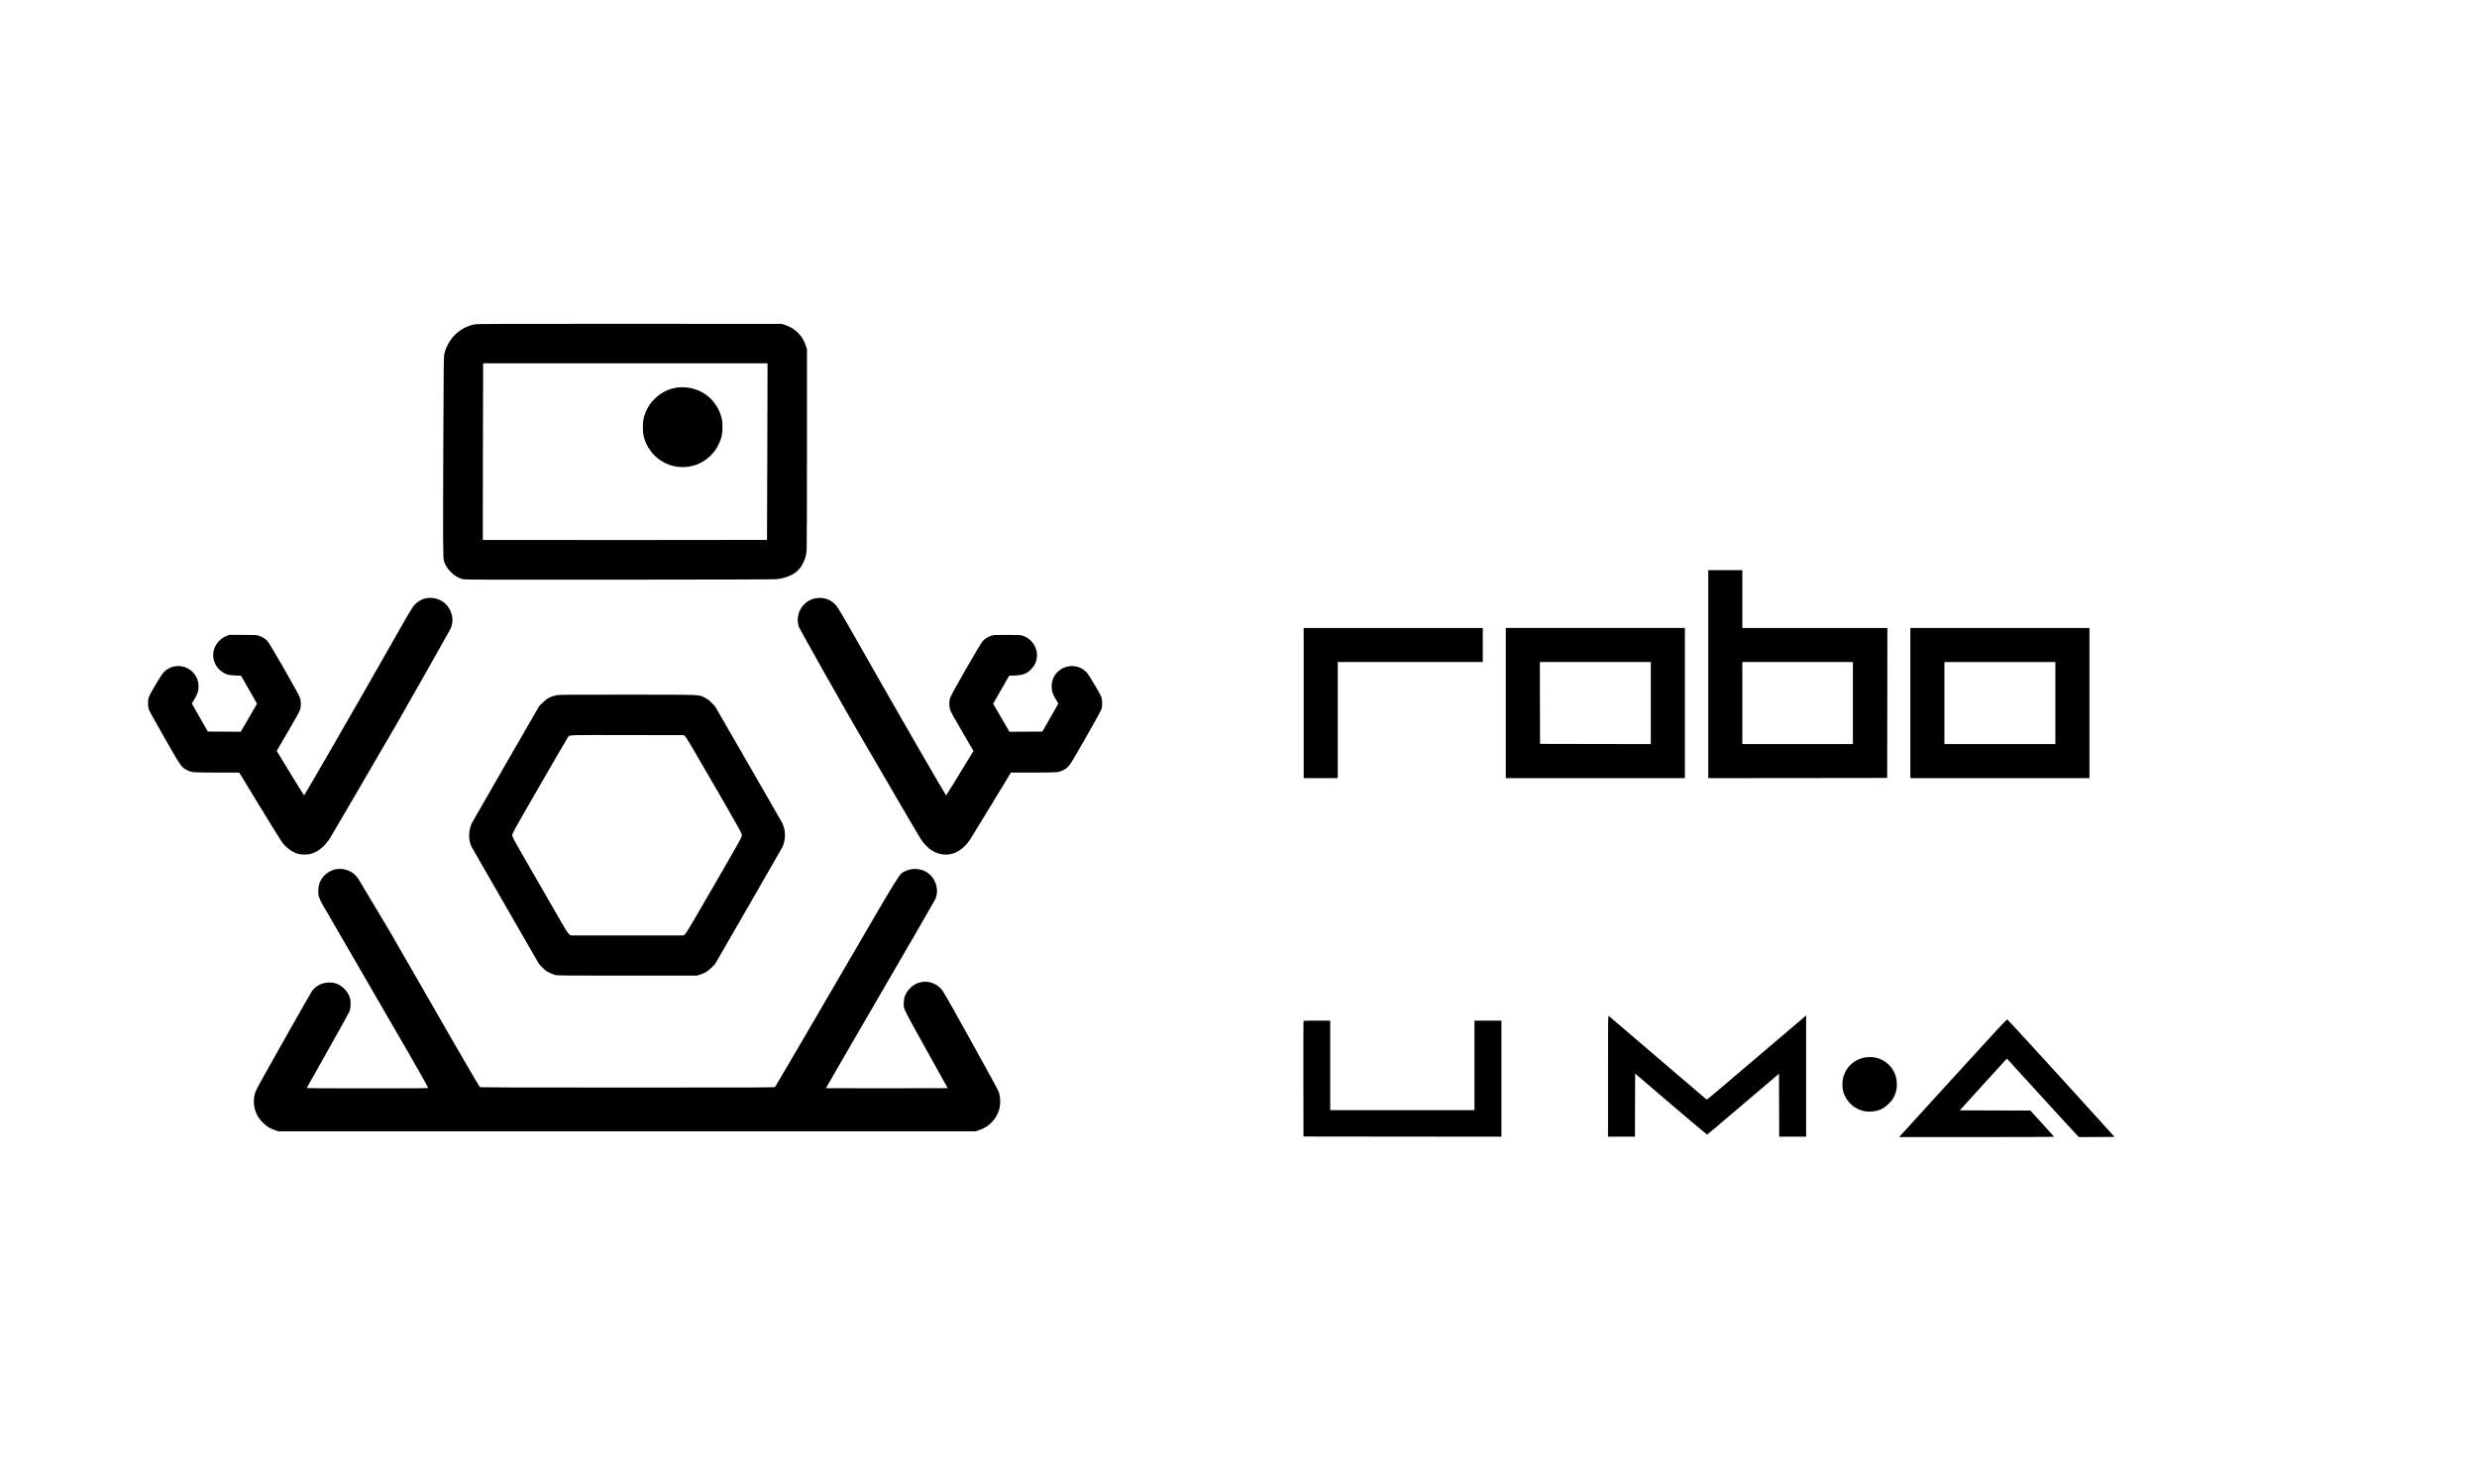<?xml version="1.0" standalone="no"?>
<!DOCTYPE svg PUBLIC "-//W3C//DTD SVG 20010904//EN"
 "http://www.w3.org/TR/2001/REC-SVG-20010904/DTD/svg10.dtd">
<svg version="1.0" xmlns="http://www.w3.org/2000/svg"
 width="6251pt" height="3745pt" viewBox="0 0 6251 3745"
 preserveAspectRatio="xMidYMid meet">

<g transform="translate(0,3745) scale(0.1,-0.1)"
fill="#000000" stroke="none">
<path d="M11988 29264 c-373 -67 -671 -349 -770 -729 -21 -79 -21 -97 -30
-2210 -10 -2630 -9 -2959 16 -3035 36 -111 86 -191 176 -281 91 -92 175 -142
295 -176 56 -15 329 -16 3935 -14 2452 1 3912 6 3975 12 146 14 257 44 374
101 87 42 117 62 182 127 65 66 85 95 127 182 57 118 78 194 89 324 5 50 8
1211 8 2580 l0 2490 -23 73 c-82 268 -275 461 -542 544 l-75 23 -3830 2
c-3230 1 -3842 -1 -3907 -13z m7376 -3211 c-4 -1226 -7 -2229 -8 -2230 -3 -4
-7168 -5 -7172 -1 -2 3 -1 1007 3 2231 l6 2227 3589 0 3588 0 -6 -2227z"/>
<path d="M17074 27666 c-213 -35 -386 -122 -544 -273 -135 -128 -229 -289
-282 -481 -32 -115 -32 -372 1 -492 138 -515 636 -835 1156 -745 307 54 584
261 722 540 80 160 107 281 106 465 -1 111 -5 152 -26 233 -116 440 -492 744
-942 762 -65 3 -143 -1 -191 -9z"/>
<path d="M43110 20435 l0 -2625 2258 2 2257 3 3 1893 2 1892 -1830 0 -1830 0
0 730 0 730 -430 0 -430 0 0 -2625z m3650 -730 l0 -1035 -1395 0 -1395 0 0
1035 0 1035 1395 0 1395 0 0 -1035z"/>
<path d="M10735 22346 c-99 -24 -182 -71 -259 -148 -71 -71 -88 -101 -789
-1333 -745 -1312 -2001 -3490 -2012 -3490 -4 0 -124 191 -267 425 -142 234
-297 486 -342 561 l-83 135 287 492 c206 352 292 509 305 554 25 89 23 215 -5
298 -34 102 -761 1367 -820 1429 -61 63 -125 104 -209 133 -64 22 -78 23 -411
23 l-345 0 -68 -27 c-164 -66 -278 -195 -322 -365 -65 -250 84 -517 336 -604
49 -17 98 -23 208 -28 l144 -6 202 -354 202 -353 -206 -354 -206 -354 -415 3
-414 2 -184 320 c-101 176 -191 336 -202 355 l-18 35 40 65 c102 168 128 241
128 365 0 142 -51 266 -148 363 -200 200 -526 201 -722 3 -41 -41 -97 -125
-208 -314 -84 -141 -163 -283 -174 -315 -30 -81 -30 -243 0 -325 12 -33 191
-355 398 -717 422 -739 422 -738 569 -811 57 -28 101 -42 155 -49 41 -5 319
-10 617 -10 l541 0 518 -852 c285 -469 545 -886 578 -927 110 -136 259 -239
401 -276 75 -19 211 -19 295 1 182 42 350 176 495 394 35 54 766 1306 1638
2805 212 365 1354 2381 1397 2466 184 363 -92 803 -500 798 -41 0 -98 -6 -125
-13z"/>
<path d="M20550 22344 c-255 -67 -433 -310 -417 -569 3 -44 14 -108 26 -142
19 -57 1024 -1843 1428 -2538 840 -1445 1603 -2751 1638 -2805 185 -278 392
-409 645 -410 227 0 430 123 601 365 20 28 262 422 538 878 l503 827 541 0
c298 0 576 5 617 10 54 7 98 21 155 49 147 72 152 80 573 818 205 358 382 678
394 710 30 82 30 244 0 325 -11 32 -90 174 -174 315 -111 189 -167 273 -208
314 -196 198 -518 197 -721 -1 -97 -95 -149 -222 -149 -365 0 -124 26 -197
128 -365 l40 -65 -18 -35 c-11 -19 -101 -179 -202 -355 l-184 -320 -414 -2
-415 -3 -206 354 -206 354 202 353 202 354 144 6 c212 9 315 51 426 172 247
271 135 699 -217 828 -64 24 -71 24 -405 24 -328 0 -342 -1 -406 -23 -84 -29
-148 -70 -208 -132 -61 -63 -793 -1339 -823 -1434 -28 -85 -27 -219 1 -306 14
-42 121 -236 305 -549 l283 -485 -83 -135 c-45 -75 -200 -327 -342 -561 -143
-234 -263 -425 -267 -425 -11 0 -1268 2179 -2012 3490 -701 1234 -718 1262
-790 1333 -111 111 -238 163 -396 161 -40 0 -97 -7 -127 -15z"/>
<path d="M32900 19705 l0 -1895 430 0 430 0 0 1465 0 1465 1830 0 1830 0 0
430 0 430 -2260 0 -2260 0 0 -1895z"/>
<path d="M38000 19705 l0 -1895 2260 0 2260 0 0 1895 0 1895 -2260 0 -2260 0
0 -1895z m3660 0 l0 -1035 -1397 2 -1398 3 -3 1033 -2 1032 1400 0 1400 0 0
-1035z"/>
<path d="M48210 19705 l0 -1895 2260 0 2260 0 0 1895 0 1895 -2260 0 -2260 0
0 -1895z m3660 0 l0 -1035 -1400 0 -1400 0 0 1035 0 1035 1400 0 1400 0 0
-1035z"/>
<path d="M14055 19905 c-153 -29 -252 -82 -365 -195 l-85 -85 -830 -1439
c-456 -791 -845 -1468 -863 -1504 -92 -179 -97 -433 -11 -606 12 -22 400 -698
863 -1501 l841 -1460 85 -86 c73 -74 99 -93 180 -132 52 -25 120 -51 150 -59
45 -11 373 -13 1810 -13 l1755 0 75 23 c130 41 206 87 300 182 l85 86 830
1438 c457 791 845 1468 863 1503 95 186 96 438 3 619 -16 33 -405 709 -863
1504 l-834 1445 -85 86 c-68 69 -100 93 -169 127 -171 84 8 77 -1935 79 -1402
1 -1743 -1 -1800 -12z m3234 -1035 c23 -18 226 -361 732 -1237 688 -1193 699
-1212 699 -1265 0 -52 -15 -78 -699 -1263 -580 -1004 -705 -1215 -736 -1237
l-38 -28 -1422 0 -1422 0 -39 29 c-32 23 -77 95 -240 377 -110 192 -425 737
-698 1212 -474 820 -498 864 -498 912 0 47 31 103 697 1257 383 664 704 1215
712 1225 44 50 -31 48 1499 45 l1421 -2 32 -25z"/>
<path d="M8446 15504 c-86 -21 -185 -77 -250 -142 -104 -103 -155 -218 -163
-372 -7 -123 10 -192 84 -330 31 -58 525 -910 1098 -1895 867 -1488 1569
-2711 1592 -2772 4 -11 -249 -13 -1532 -13 -1296 0 -1536 2 -1532 14 3 7 243
433 533 947 290 513 536 958 547 988 25 71 34 223 17 300 -22 101 -67 180
-149 262 -116 116 -224 161 -389 160 -179 0 -338 -84 -439 -231 -16 -25 -336
-585 -709 -1245 -483 -854 -686 -1223 -706 -1280 -56 -164 -56 -327 0 -490 42
-122 85 -188 187 -291 99 -100 187 -152 325 -196 l75 -23 8790 0 8790 0 75 23
c245 77 431 254 512 487 52 151 53 332 3 482 -18 53 -240 462 -713 1312 -665
1197 -689 1238 -757 1307 -216 219 -553 220 -769 2 -110 -112 -160 -234 -159
-388 1 -151 -49 -50 726 -1445 l384 -690 -1535 -3 c-845 -1 -1537 0 -1539 2
-2 2 613 1065 1368 2362 755 1298 1384 2386 1398 2419 37 92 48 202 28 300
-53 260 -254 437 -512 452 -111 6 -200 -13 -296 -63 -144 -76 -32 106 -1715
-2783 -844 -1449 -1542 -2643 -1551 -2653 -15 -17 -157 -18 -3728 -18 -2954 0
-3714 3 -3727 13 -9 6 -294 494 -634 1082 -1161 2014 -1601 2780 -1623 2822
-12 24 -149 253 -305 510 -155 258 -336 560 -402 673 -134 232 -187 293 -302
353 -122 64 -265 83 -396 51z"/>
<path d="M40580 10292 l0 -1532 340 0 340 0 2 797 3 796 903 -772 c497 -425
909 -770 915 -768 7 2 417 349 912 771 l900 766 3 -795 2 -795 340 0 340 0 0
1530 0 1530 -1007 -857 c-555 -471 -1118 -951 -1252 -1065 -207 -175 -247
-206 -260 -195 -12 9 -2390 2042 -2463 2105 -17 14 -18 -59 -18 -1516z"/>
<path d="M49303 10262 c-736 -807 -1347 -1478 -1357 -1490 l-19 -22 1957 0
c1103 0 1956 4 1954 9 -1 4 -137 155 -302 335 l-298 326 -891 2 -891 3 573
630 c315 347 583 640 595 653 l23 23 199 -218 c110 -120 386 -423 614 -673
508 -558 949 -1037 982 -1068 l25 -22 448 2 448 3 -394 435 c-216 239 -578
638 -803 885 -226 248 -548 601 -716 785 -360 396 -770 840 -792 858 -14 11
-193 -181 -1355 -1456z"/>
<path d="M32895 11678 c-3 -7 -4 -665 -3 -1463 l3 -1450 2498 -3 2497 -2 0
1465 0 1465 -340 0 -340 0 0 -1130 0 -1130 -1820 0 -1820 0 0 1130 0 1130
-335 0 c-259 0 -337 -3 -340 -12z"/>
<path d="M47015 10750 c-247 -65 -420 -233 -496 -480 -30 -95 -32 -261 -6
-360 85 -317 382 -536 702 -517 189 12 316 69 451 202 75 75 98 105 132 175
53 110 72 191 72 315 0 317 -209 587 -518 666 -98 25 -241 25 -337 -1z"/>
</g>
</svg>
